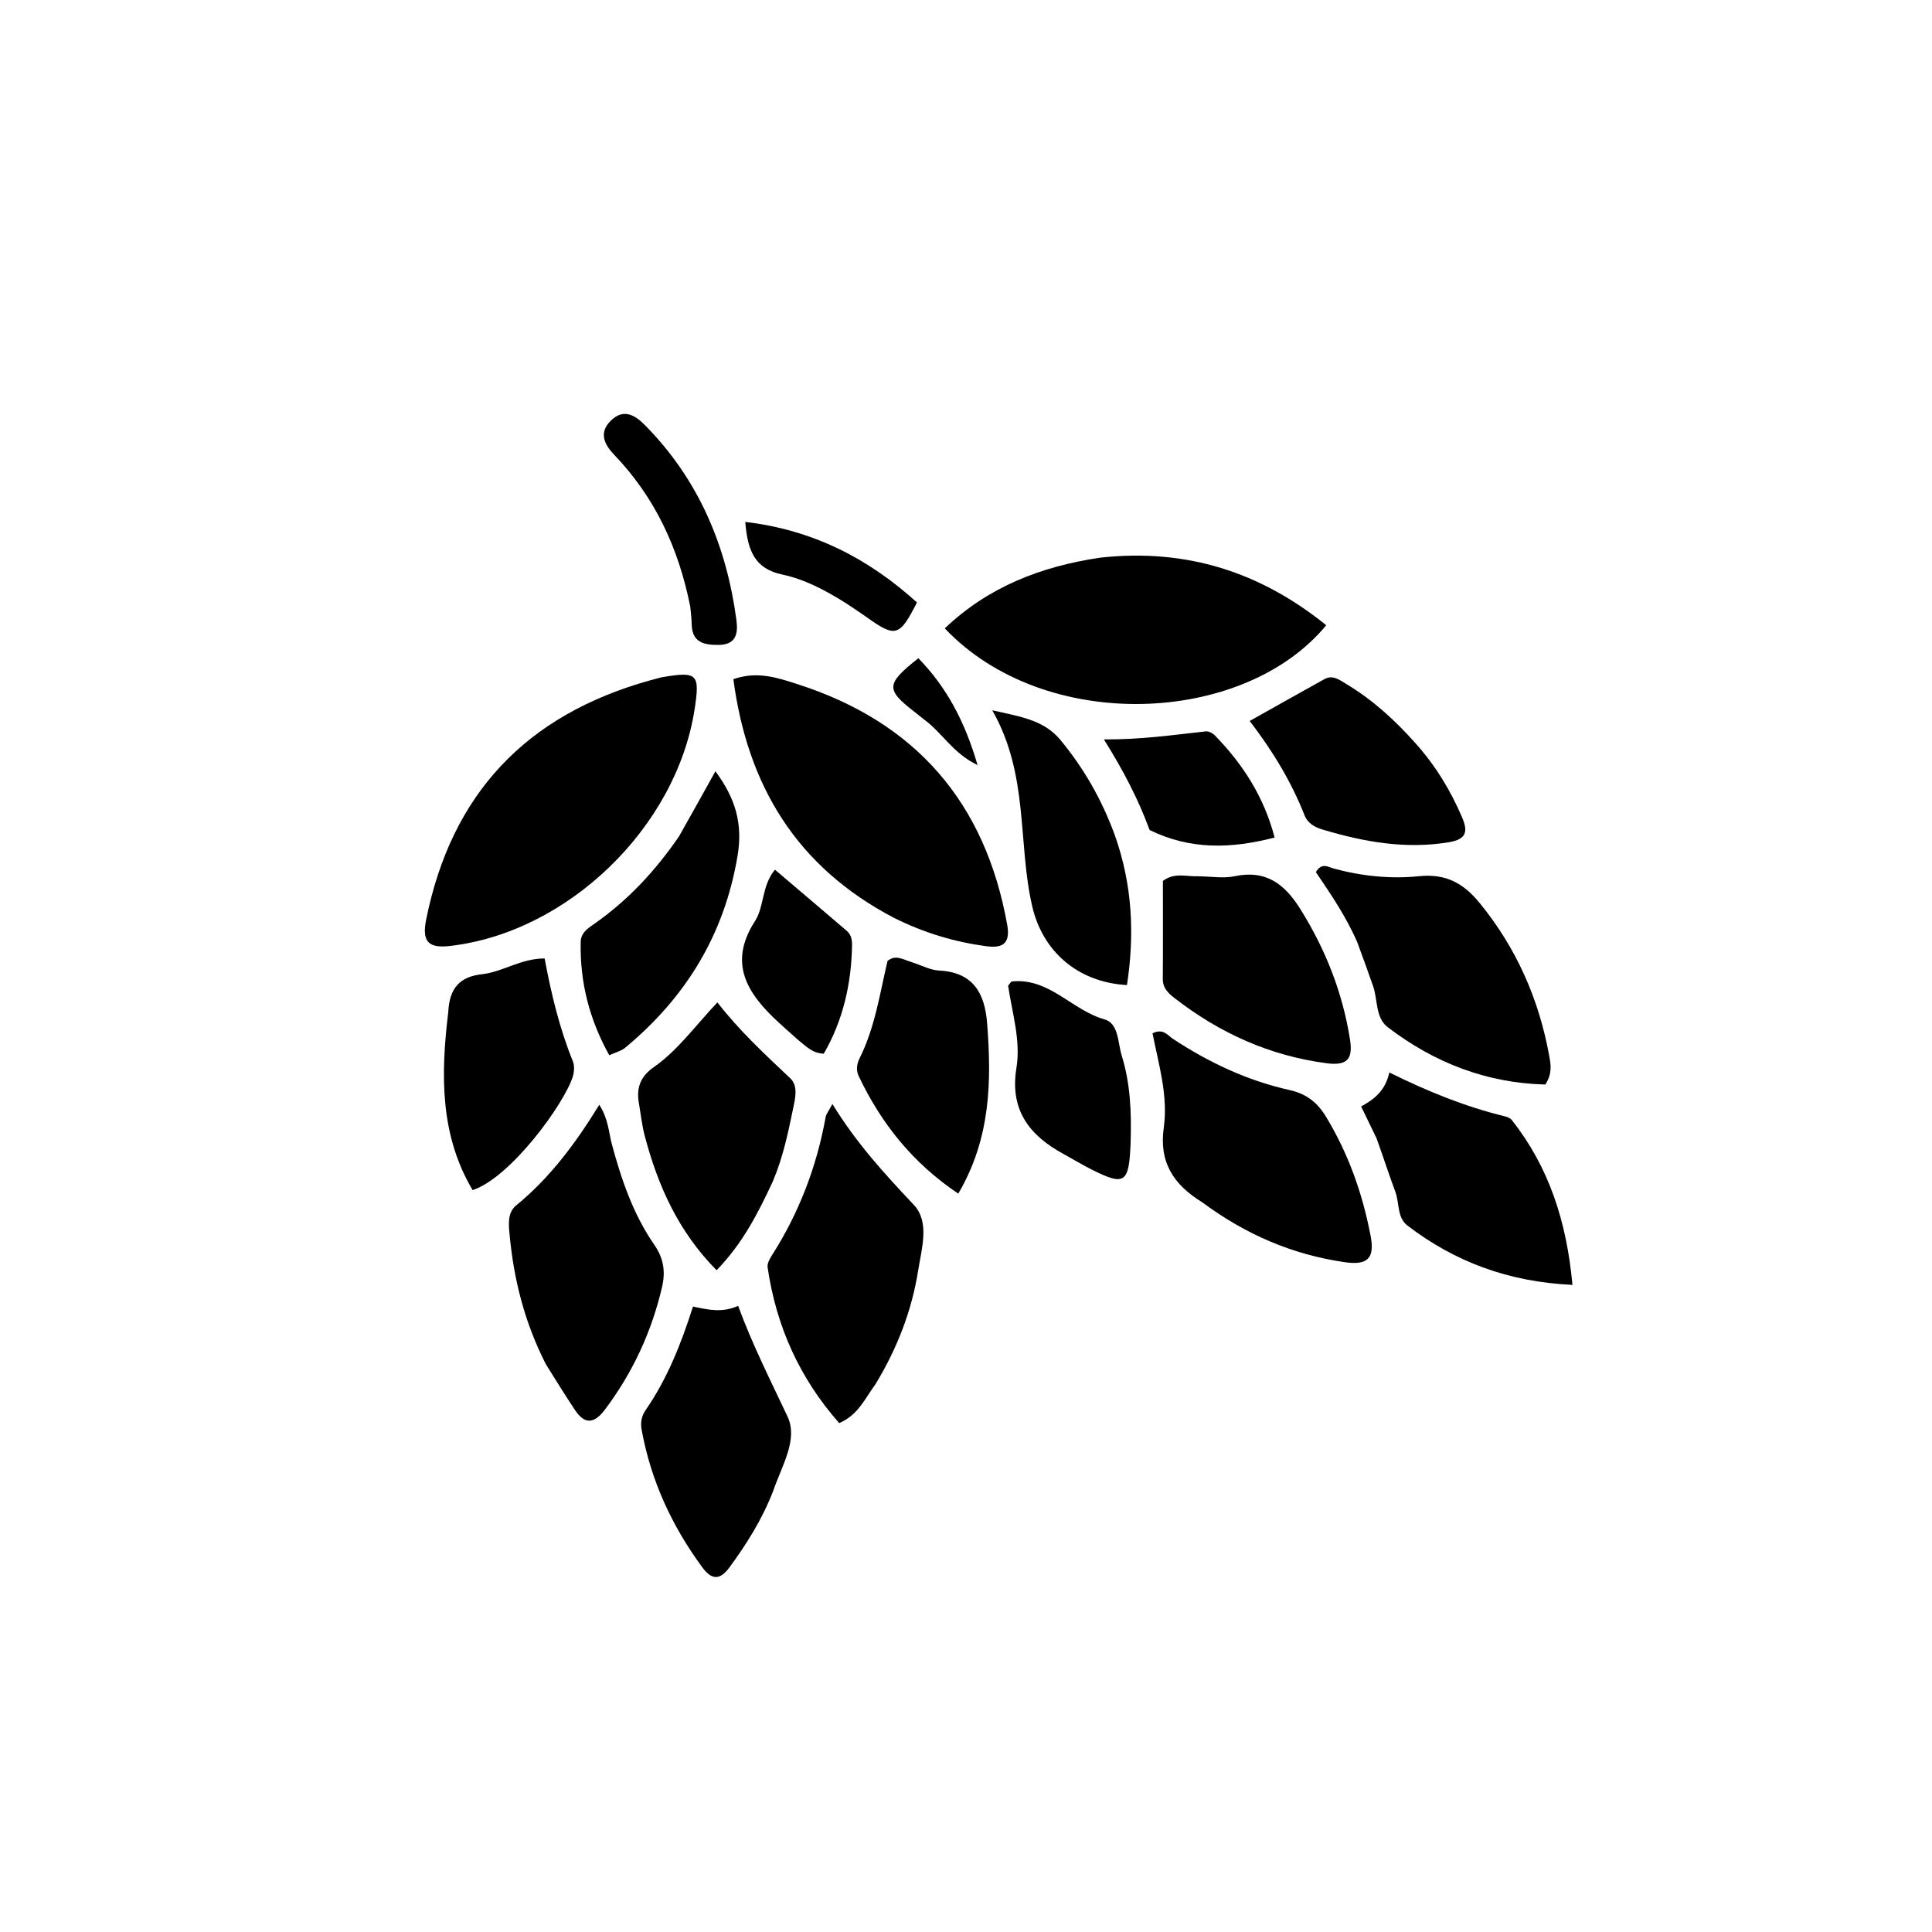 <svg version="1.1" id="Layer_1" xmlns="http://www.w3.org/2000/svg" xmlns:xlink="http://www.w3.org/1999/xlink" x="0px" y="0px"
	 width="100%" viewBox="0 0 368 368" enable-background="new 0 0 368 368" xml:space="preserve">
<path fill="currentColor" opacity="1" stroke="none"
	d="
M209.594,106.216
	C226.067,104.42 240.115,108.997 252.619,119.091
	C236.851,138.207 198.956,139.765 179.955,119.685
	C188.203,111.853 198.118,107.916 209.594,106.216
z"/>
<path fill="currentColor" opacity="1" stroke="none"
	d="
M170.308,174.843
	C151.654,165.091 142.377,149.574 139.686,129.37
	C144.235,127.766 148.104,129.102 151.817,130.289
	C174.368,137.496 187.682,152.812 191.85,176.163
	C192.536,180.002 190.702,180.618 187.756,180.217
	C181.783,179.403 176.055,177.707 170.308,174.843
z"/>
<path fill="currentColor" opacity="1" stroke="none"
	d="
M123.817,129.592
	C124.857,129.342 125.487,129.102 126.138,128.99
	C132.839,127.844 133.352,128.358 132.305,135.106
	C128.806,157.662 108.082,177.647 85.642,180.191
	C81.513,180.66 80.343,179.263 81.181,175.116
	C85.996,151.296 100.084,136.215 123.817,129.592
z"/>
<path fill="currentColor" opacity="1" stroke="none"
	d="
M258.529,179.475
	C256.32,174.418 253.393,170.191 250.641,166.117
	C251.79,164.228 252.947,165.133 253.959,165.411
	C259.32,166.882 264.847,167.454 270.292,166.895
	C275.413,166.37 278.764,168.233 281.865,172.032
	C288.89,180.637 293.163,190.41 295.118,201.259
	C295.405,202.855 295.673,204.561 294.351,206.574
	C283.257,206.31 273.225,202.472 264.323,195.652
	C261.961,193.842 262.453,190.447 261.538,187.814
	C260.61,185.141 259.631,182.487 258.529,179.475
z"/>
<path fill="currentColor" opacity="1" stroke="none"
	d="
M166.772,263.637
	C164.718,266.421 163.504,269.487 159.849,271.068
	C152.322,262.539 147.842,252.633 146.209,241.384
	C146.105,240.671 146.61,239.773 147.042,239.095
	C152.2,231.002 155.564,222.225 157.261,212.788
	C157.37,212.181 157.838,211.64 158.555,210.281
	C163.067,217.676 168.493,223.601 174.046,229.481
	C177.136,232.753 175.551,237.802 174.892,241.963
	C173.689,249.562 170.968,256.709 166.772,263.637
z"/>
<path fill="currentColor" opacity="1" stroke="none"
	d="
M229.019,229.025
	C223.459,225.605 220.748,221.337 221.671,214.784
	C222.528,208.697 220.682,202.681 219.527,196.822
	C221.573,195.81 222.409,197.214 223.399,197.866
	C230.257,202.378 237.589,205.837 245.611,207.625
	C248.774,208.331 250.873,209.911 252.551,212.673
	C256.833,219.722 259.514,227.301 261.062,235.366
	C261.892,239.688 260.512,241.055 256.11,240.414
	C246.184,238.968 237.321,235.175 229.019,229.025
z"/>
<path fill="currentColor" opacity="1" stroke="none"
	d="
M103.968,259.845
	C99.907,251.859 97.859,243.695 97.067,235.188
	C96.881,233.188 96.625,230.991 98.343,229.581
	C104.691,224.373 109.563,217.915 114.147,210.433
	C115.909,213.195 115.929,215.657 116.545,217.947
	C118.364,224.703 120.629,231.334 124.645,237.129
	C126.437,239.714 126.772,242.271 126.11,245.127
	C124.131,253.656 120.53,261.422 115.266,268.444
	C113.268,271.109 111.453,271.487 109.51,268.562
	C107.673,265.797 105.919,262.977 103.968,259.845
z"/>
<path fill="currentColor" opacity="1" stroke="none"
	d="
M147.26,284.026
	C145.105,289.542 142.17,294.159 138.906,298.601
	C137.129,301.019 135.535,300.927 133.821,298.604
	C128.002,290.724 123.993,282.055 122.224,272.377
	C121.964,270.952 122.191,269.724 122.974,268.592
	C127.081,262.651 129.716,256.022 131.999,248.87
	C134.785,249.444 137.5,250.127 140.596,248.737
	C143.324,256.152 146.769,262.942 150.001,269.805
	C152.07,274.199 148.935,279.125 147.26,284.026
z"/>
<path fill="currentColor" opacity="1" stroke="none"
	d="
M262.198,216.814
	C261.169,214.698 260.307,212.915 259.264,210.756
	C261.763,209.394 263.9,207.721 264.629,204.276
	C271.965,207.911 279.142,210.817 286.699,212.647
	C287.163,212.759 287.701,213.004 287.983,213.362
	C295.053,222.347 298.4,232.645 299.516,244.743
	C287.233,244.158 277.104,240.329 268.085,233.442
	C266.095,231.922 266.576,229.157 265.781,227.012
	C264.571,223.75 263.498,220.438 262.198,216.814
z"/>
<path fill="currentColor" opacity="1" stroke="none"
	d="
M228.174,166.907
	C230.814,166.946 233.06,167.344 235.129,166.906
	C241.156,165.629 244.721,168.388 247.745,173.25
	C252.48,180.864 255.687,188.964 257.111,197.797
	C257.668,201.25 257.085,203.096 252.746,202.53
	C241.852,201.109 232.316,196.782 223.728,190.118
	C222.542,189.197 221.469,188.215 221.484,186.454
	C221.536,180.149 221.504,173.843 221.504,167.791
	C223.728,166.142 225.768,166.985 228.174,166.907
z"/>
<path fill="currentColor" opacity="1" stroke="none"
	d="
M147.231,224.972
	C144.351,231.176 141.419,236.893 136.489,241.95
	C129.159,234.52 125.325,225.835 122.828,216.439
	C122.276,214.359 122.049,212.192 121.684,210.062
	C121.192,207.185 121.988,205.037 124.551,203.248
	C129.063,200.098 132.297,195.553 136.643,190.934
	C140.914,196.422 145.753,200.883 150.539,205.4
	C152.068,206.843 151.467,209.238 151.067,211.164
	C150.122,215.719 149.192,220.293 147.231,224.972
z"/>
<path fill="currentColor" opacity="1" stroke="none"
	d="
M269.539,141.485
	C273.489,145.864 276.276,150.557 278.472,155.637
	C279.651,158.364 279.359,159.868 275.956,160.429
	C267.671,161.792 259.739,160.362 251.879,157.998
	C250.445,157.567 249.092,156.837 248.481,155.288
	C245.976,148.935 242.478,143.123 238.038,137.327
	C243.11,134.482 247.679,131.893 252.277,129.356
	C253.873,128.475 255.173,129.528 256.425,130.279
	C261.317,133.216 265.52,136.979 269.539,141.485
z"/>
<path fill="currentColor" opacity="1" stroke="none"
	d="
M129.335,159.314
	C131.7,155.129 133.862,151.242 136.271,146.91
	C140.096,152.076 141.511,156.903 140.492,162.986
	C137.974,178.03 130.636,190.001 119.05,199.593
	C118.334,200.185 117.321,200.418 116.048,201
	C112.244,194.14 110.442,187.051 110.61,179.422
	C110.649,177.644 111.966,176.831 113.18,175.982
	C119.536,171.534 124.753,165.985 129.335,159.314
z"/>
<path fill="currentColor" opacity="1" stroke="none"
	d="
M173.725,183.286
	C175.671,183.933 177.241,184.783 178.851,184.864
	C185.352,185.189 187.578,189.139 188.026,194.937
	C188.879,205.968 188.723,216.801 182.53,227.358
	C173.802,221.502 167.842,213.966 163.559,204.968
	C163.019,203.833 163.202,202.639 163.732,201.579
	C166.669,195.701 167.59,189.242 169.051,183.035
	C170.626,181.75 171.984,182.78 173.725,183.286
z"/>
<path fill="currentColor" opacity="1" stroke="none"
	d="
M85.383,192.779
	C85.602,188.217 87.573,186.024 91.833,185.561
	C95.75,185.135 99.194,182.551 103.74,182.566
	C104.989,189.264 106.56,195.841 109.111,202.136
	C109.453,202.98 109.387,204.159 109.107,205.057
	C107.488,210.256 97.262,224.31 90.022,226.688
	C83.815,216.202 83.925,204.802 85.383,192.779
z"/>
<path fill="currentColor" opacity="1" stroke="none"
	d="
M212.307,158.964
	C215.74,168.599 216.117,178.03 214.662,187.635
	C205.096,187.085 198.582,181.052 196.63,172.697
	C193.804,160.607 196.05,147.655 189.004,135.295
	C194.644,136.551 198.891,137.209 201.991,140.953
	C206.391,146.269 209.782,152.135 212.307,158.964
z"/>
<path fill="currentColor" opacity="1" stroke="none"
	d="
M215.351,217.797
	C215.046,225.437 214.226,225.939 207.852,222.728
	C206.072,221.831 204.368,220.786 202.617,219.833
	C196.099,216.287 192.294,211.474 193.608,203.408
	C194.465,198.148 192.773,192.887 192.022,187.753
	C192.346,187.388 192.541,186.96 192.775,186.937
	C199.878,186.235 204.188,192.424 210.384,194.17
	C213.102,194.937 212.896,198.594 213.662,201.067
	C215.303,206.362 215.549,211.832 215.351,217.797
z"/>
<path fill="currentColor" opacity="1" stroke="none"
	d="
M218.981,158.109
	C216.769,152.137 214.025,146.851 210.263,140.838
	C217.379,140.888 223.517,139.98 229.683,139.31
	C230.238,139.25 231.008,139.666 231.429,140.101
	C236.694,145.531 240.725,151.673 242.785,159.529
	C234.442,161.688 226.75,161.889 218.981,158.109
z"/>
<path fill="currentColor" opacity="1" stroke="none"
	d="
M151.978,198.045
	C150.599,196.815 149.478,195.827 148.378,194.816
	C142.494,189.413 138.546,183.617 143.785,175.485
	C145.627,172.624 145.06,168.689 147.614,165.66
	C152.284,169.633 156.806,173.465 161.307,177.32
	C162.121,178.018 162.313,179.018 162.296,180.039
	C162.171,187.425 160.559,194.395 156.908,200.703
	C154.663,200.598 153.543,199.282 151.978,198.045
z"/>
<path fill="currentColor" opacity="1" stroke="none"
	d="
M131.479,115.554
	C129.238,104.311 124.706,94.687 117.01,86.647
	C115.132,84.685 113.983,82.456 116.346,80.127
	C118.724,77.783 120.889,78.999 122.813,80.944
	C133.016,91.262 138.373,103.873 140.269,118.091
	C140.609,120.638 140.238,122.81 136.88,122.84
	C134.134,122.864 131.838,122.409 131.753,118.952
	C131.729,117.957 131.624,116.964 131.479,115.554
z"/>
<path fill="currentColor" opacity="1" stroke="none"
	d="
M161.1,114.872
	C157.115,112.365 153.218,110.327 149.013,109.439
	C143.665,108.311 142.392,104.766 141.956,99.411
	C154.923,100.941 165.45,106.413 174.659,114.752
	C171.333,121.291 170.579,121.483 165.115,117.585
	C163.899,116.717 162.642,115.908 161.1,114.872
z"/>
<path fill="currentColor" opacity="1" stroke="none"
	d="
M175.969,137.013
	C175.179,136.369 174.66,135.956 174.135,135.549
	C168.691,131.334 168.726,130.276 174.93,125.374
	C180.281,130.884 183.767,137.357 186.203,145.736
	C181.442,143.427 179.481,139.567 175.969,137.013
z"/>
</svg>
